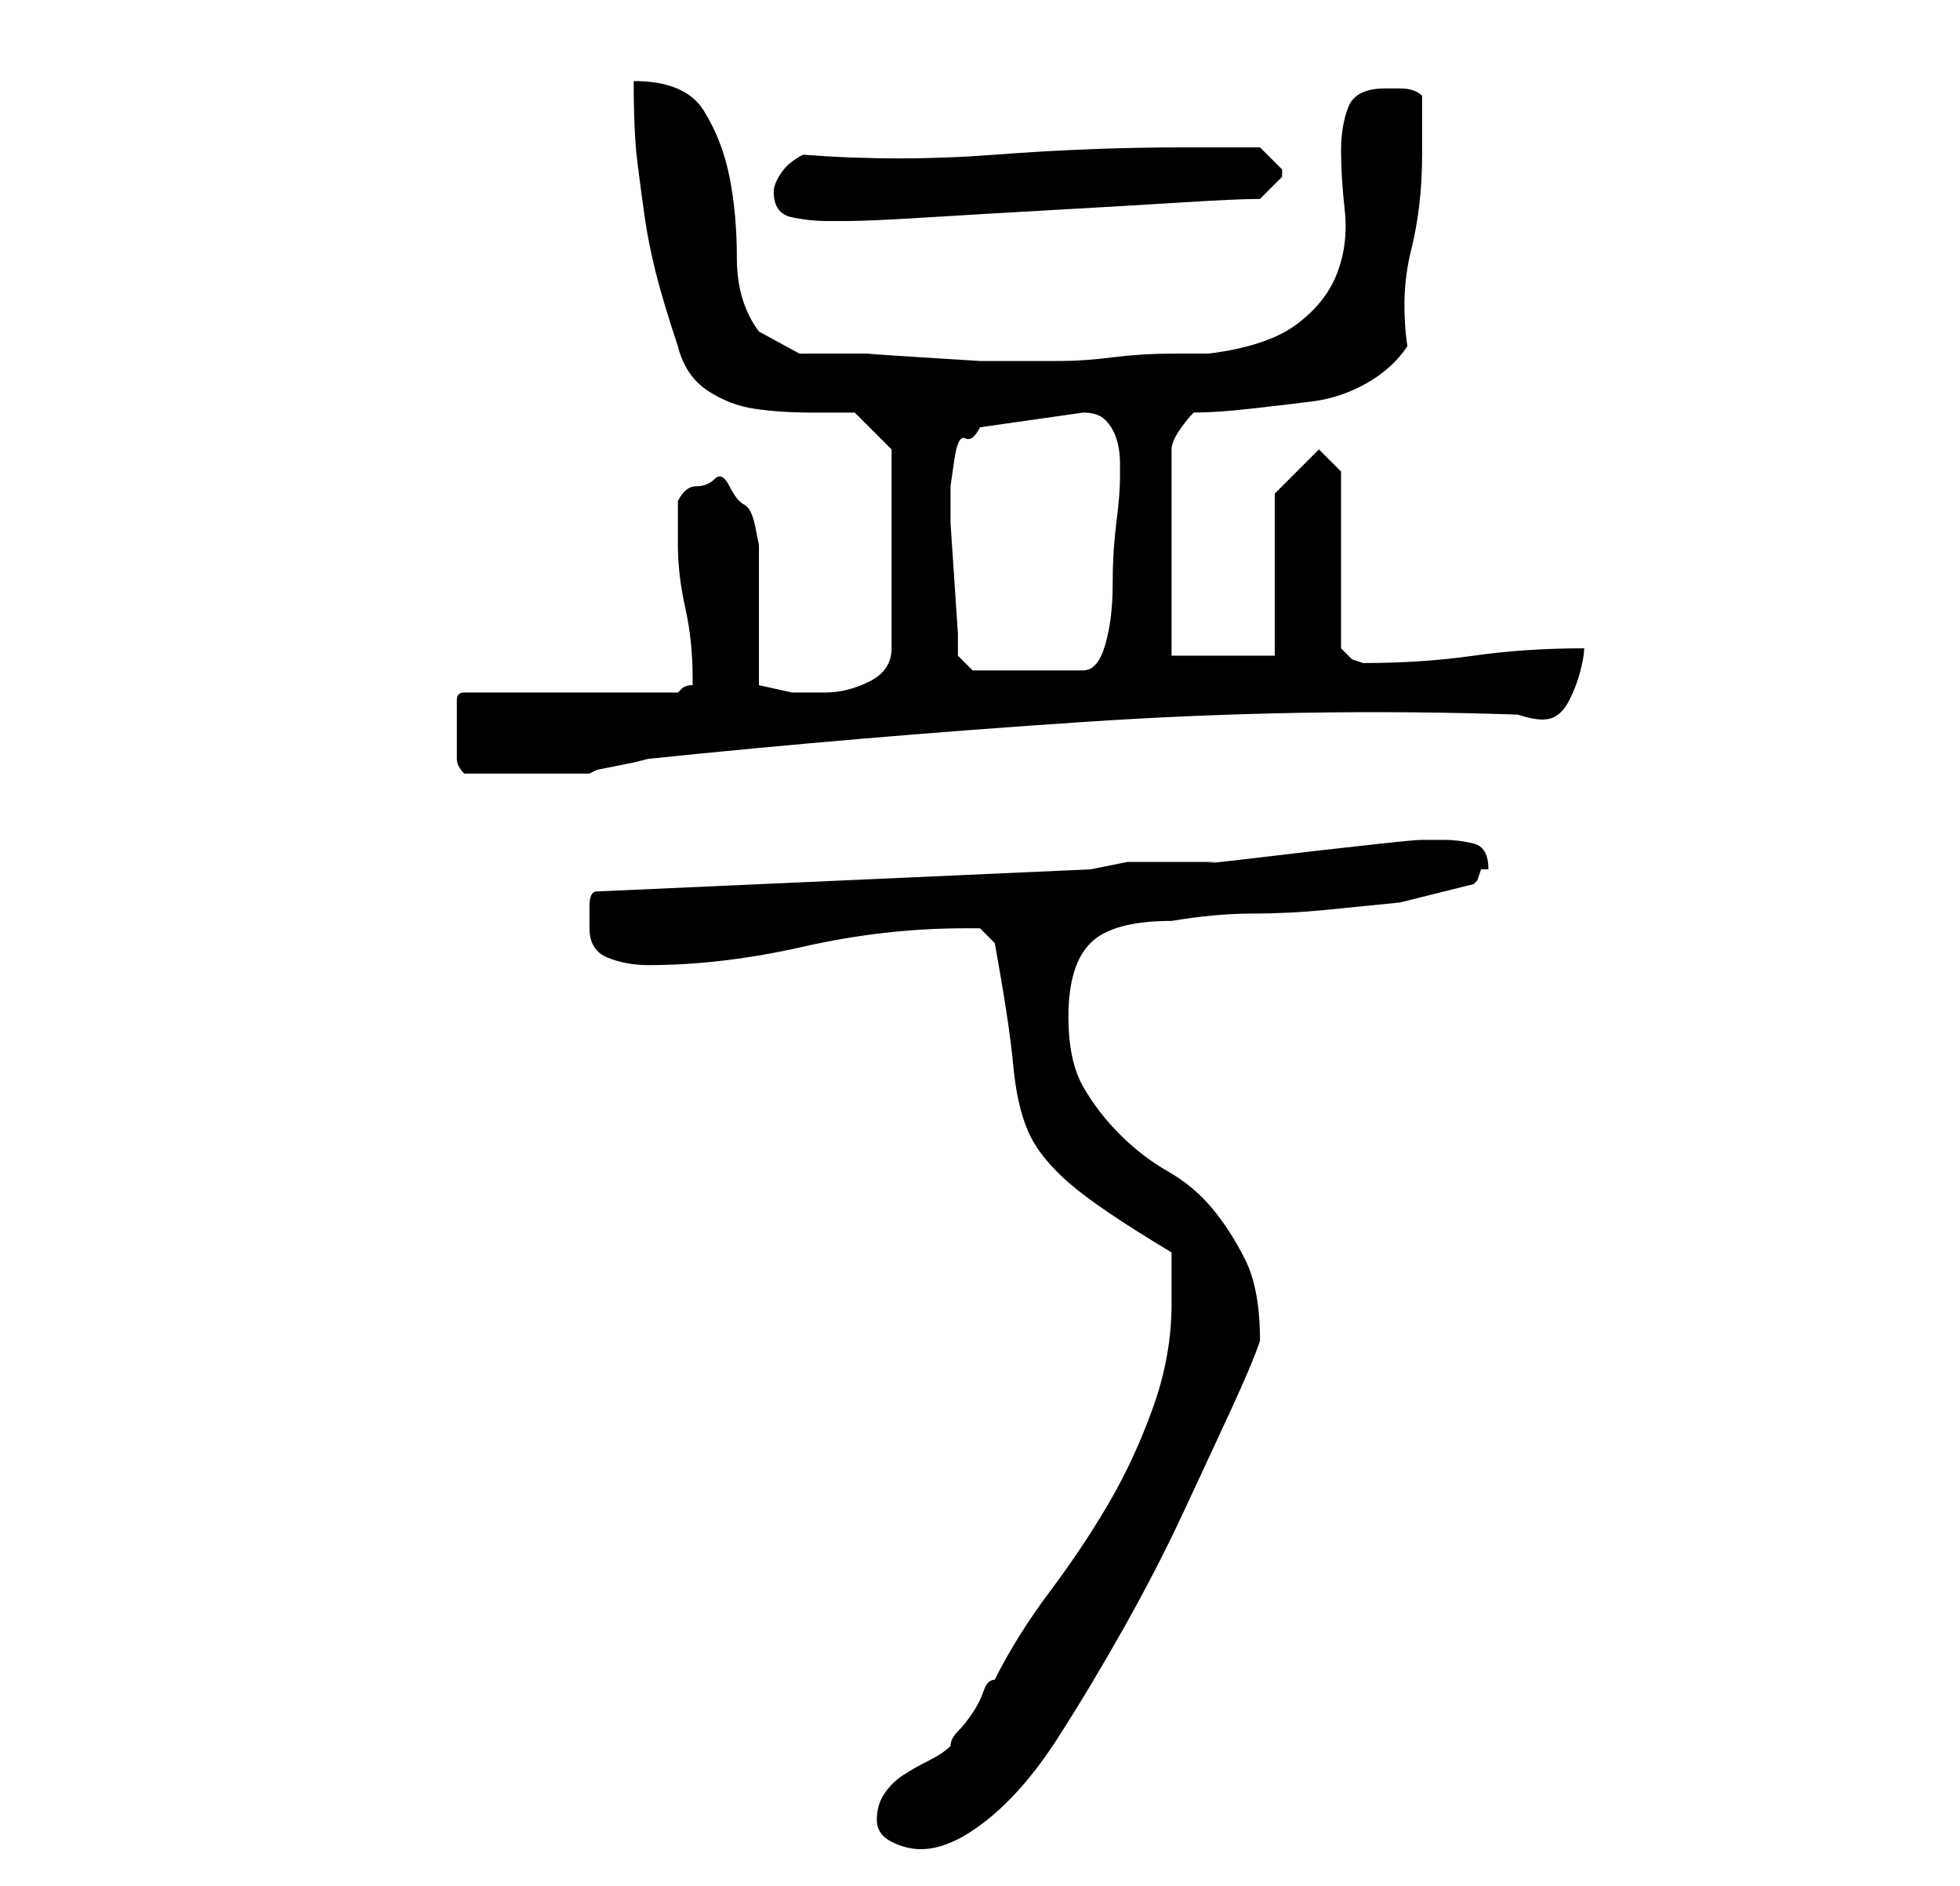 <?xml version="1.0" standalone="no"?>
<!DOCTYPE svg PUBLIC "-//W3C//DTD SVG 1.1//EN" "http://www.w3.org/Graphics/SVG/1.1/DTD/svg11.dtd" >
<svg xmlns="http://www.w3.org/2000/svg" xmlns:xlink="http://www.w3.org/1999/xlink" version="1.1" viewBox="-10 0 266 256">
   <path fill="currentColor"
d="M109 247q0 2 2 3t4 1q4 0 9 -4t9.5 -11t9 -15t8 -15.5t6.5 -14t4 -9.5v0q0 -7 -2 -11t-4.5 -7t-6 -5t-6.5 -5t-5 -6.5t-2 -9.5q0 -7 3 -10t11 -3q6 -1 11 -1t10 -0.5l10 -1t10 -2.5l0.5 -0.5t0.5 -1.5h1q0 -3 -2 -3.5t-4 -0.5h-3q-1 0 -5.5 0.5l-9 1t-8.5 1t-5 0.5h-5h-4
h-3t-5 1l-67 3q-1 0 -1 2v3q0 3 2.5 4t5.5 1q10 0 21 -2.5t22 -2.5h2t2 2q2 11 2.5 16.5t2 9t5.5 7t14 9.5v3.5v3.5q0 7 -2.5 14t-6 13t-8 12t-7.5 12q-1 0 -1.5 1.5t-1.5 3t-2 2.5t-1 2q-1 1 -3 2t-3.5 2t-2.5 2.5t-1 3.5zM52 100v3q0 1 1 2h9h8l1 -0.5t2.5 -0.5t2.5 -0.5
t2 -0.5q29 -3 59 -5t59 -1q3 1 4.5 0.5t2.5 -2.5t1.5 -4t0.5 -3q-8 0 -15 1t-15 1l-1.5 -0.5t-1.5 -1.5v-24l-3 -3l-6 6v22h-14v-28q0 -1 1 -2.5t2 -2.5q3 0 7.5 -0.5t8.5 -1t7.5 -2.5t5.5 -5q-1 -7 0.5 -13t1.5 -13v-8q-1 -1 -3 -1h-2q-4 0 -5 2.5t-1 6t0.5 8t-1 8.5
t-5.5 7t-12 4h-5q-4 0 -8 0.5t-7 0.5h-5h-6t-8 -0.5t-7 -0.5h-3h-6.5t-5.5 -3q-3 -4 -3 -10t-1 -11t-3.5 -9t-9.5 -4q0 7 0.5 11t1 7.5t1.5 7.5t3 10q1 4 4 6t6.5 2.5t7.5 0.5h6l5 5v27q0 3 -3 4.5t-6 1.5h-4.5t-4.5 -1v-4.5v-4.5v-6v-4t-0.5 -2.5t-1.5 -3t-2 -2.5t-2 -1
t-2.5 1t-2.5 2v3v3q0 4 1 8.5t1 9.5v1q-1 0 -1.5 0.5l-0.5 0.5h-29q-1 0 -1 1v2v2v1zM119 69v-3t0.5 -3.5t1.5 -3t2 -1.5l14 -2q2 0 3 1t1.5 2.5t0.5 3.5v2q0 2 -0.5 6t-0.5 8.5t-1 8t-3 3.5h-15l-2 -2v-3t-0.5 -7.5t-0.5 -7.5v-2zM95 26q0 3 2.5 3.5t4.5 0.5h3q3 0 11 -0.5
t17 -1t17 -1t11 -0.5l3 -3v-1v0l-3 -3h-10q-13 0 -26 1t-26 0q-2 1 -3 2.5t-1 2.5z" />
</svg>
